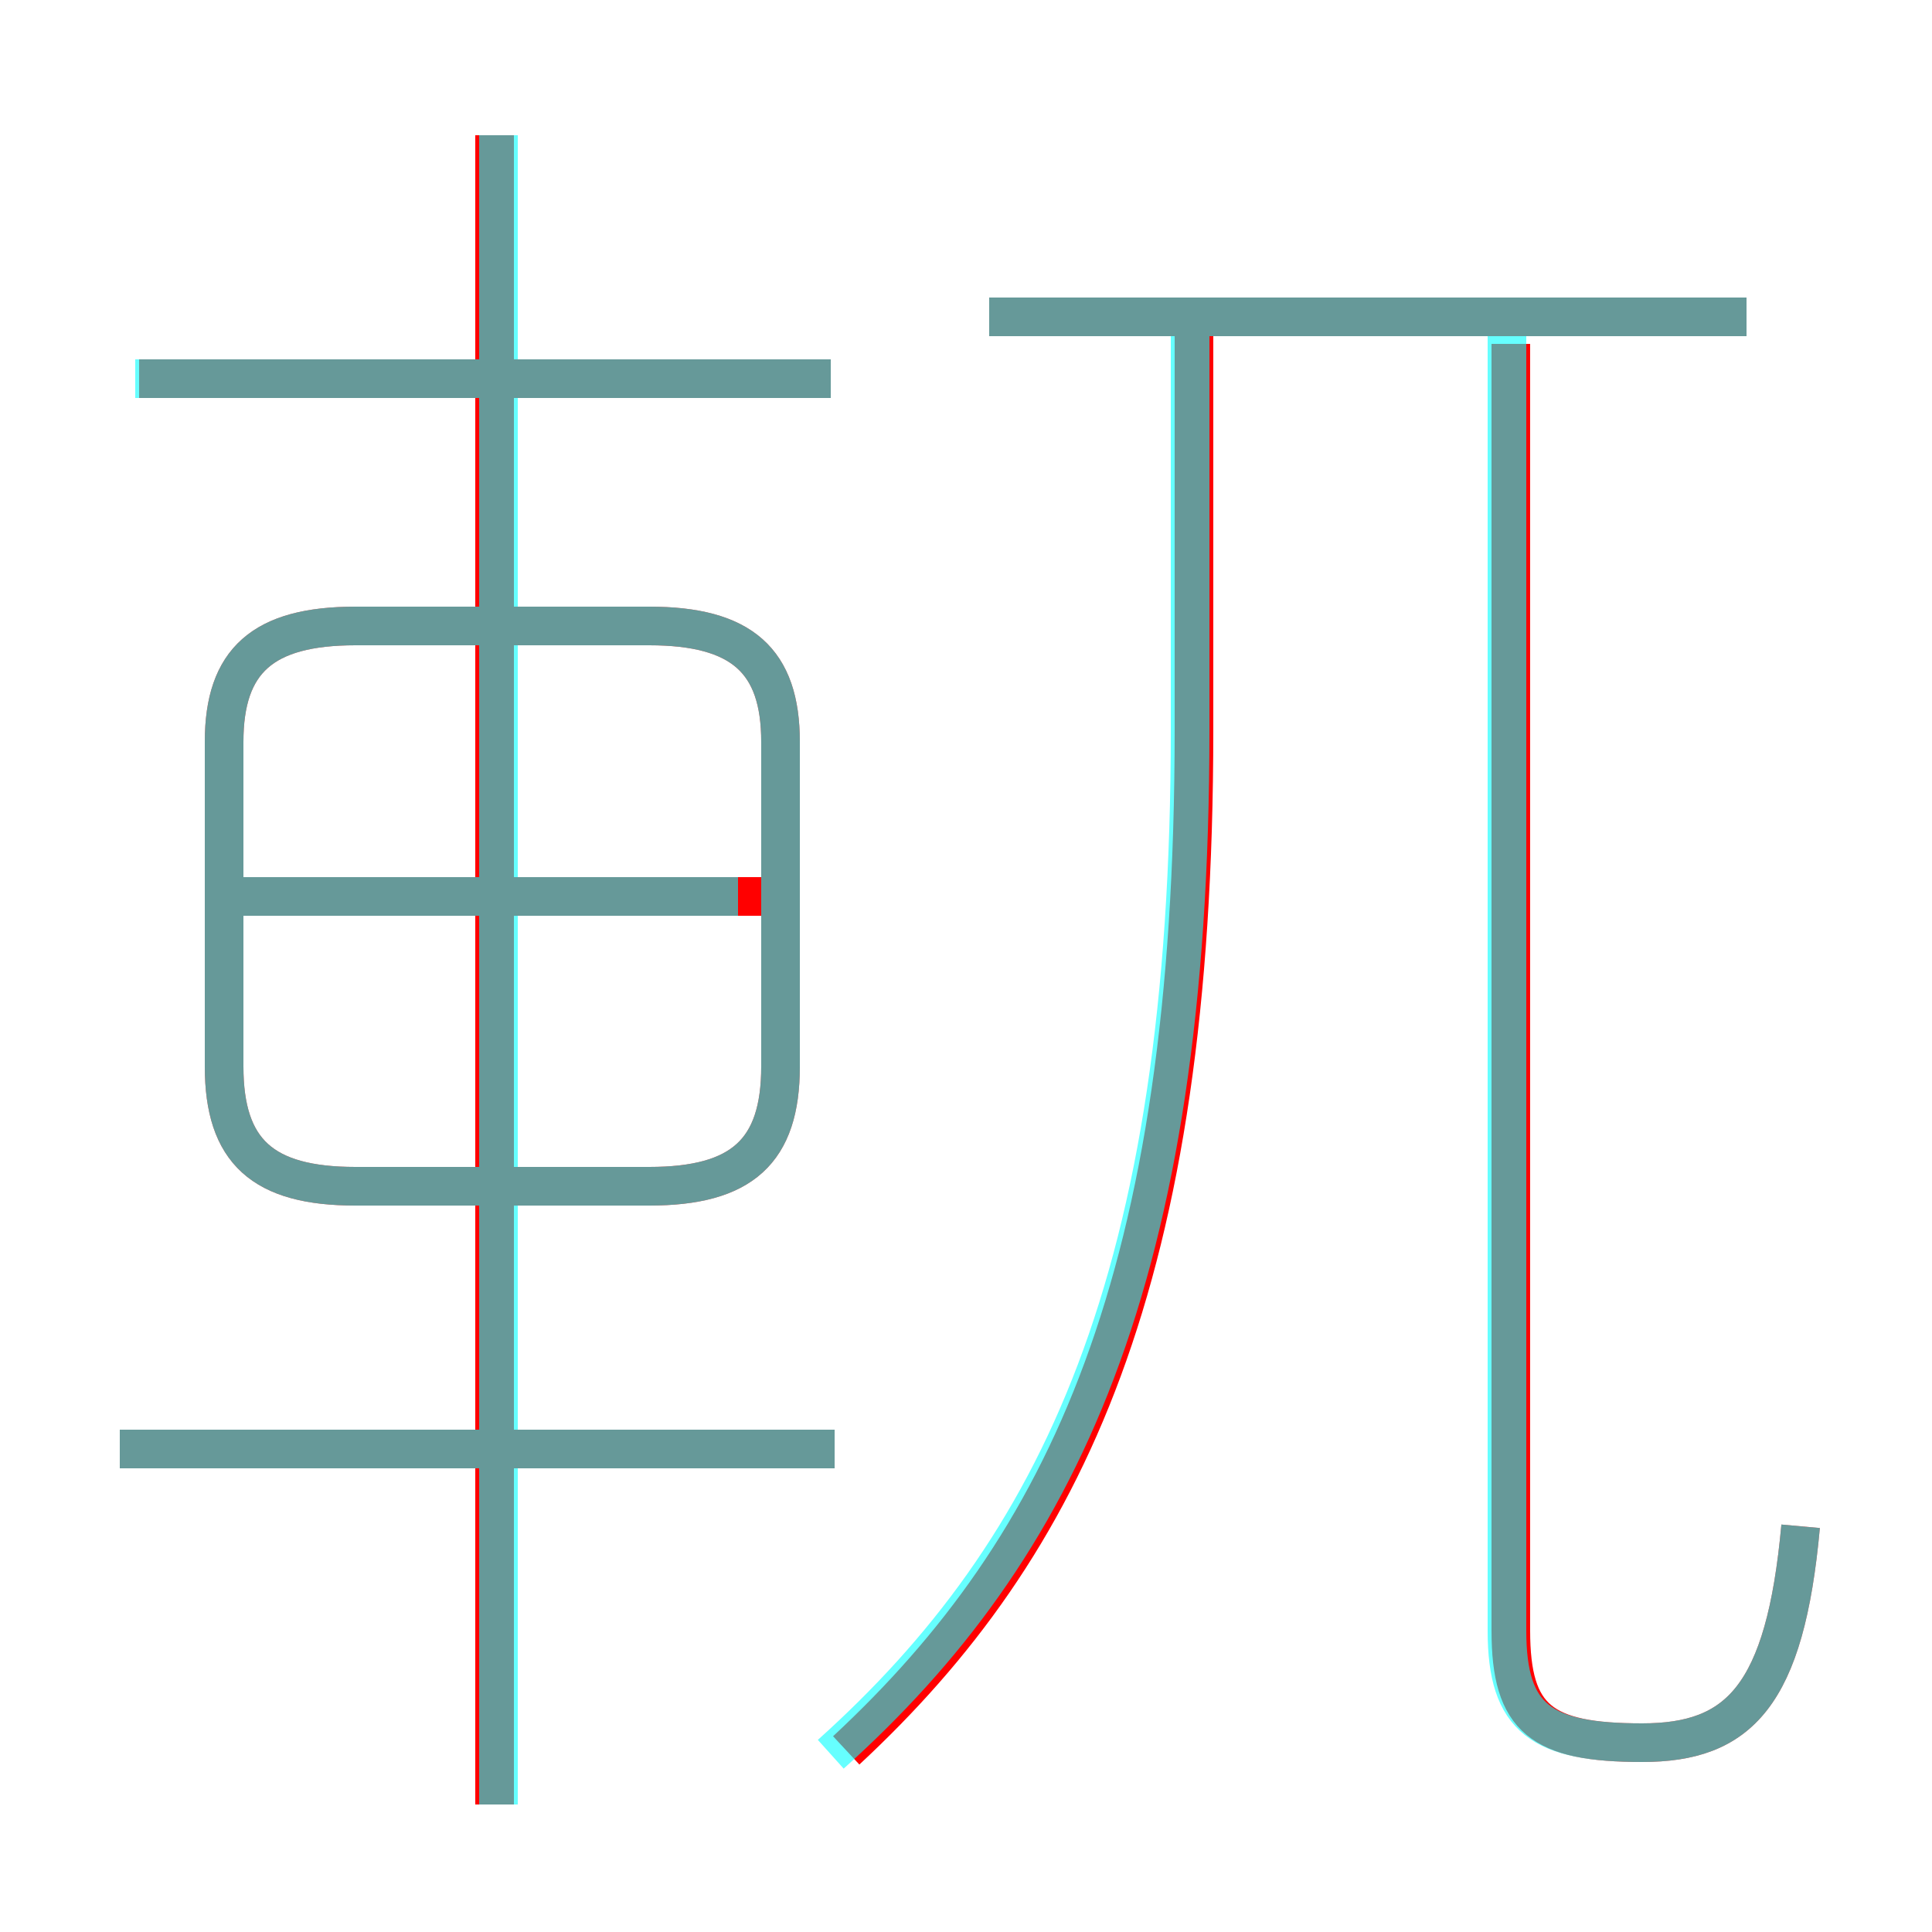 <?xml version='1.0' encoding='utf8'?>
<svg viewBox="0.0 -6.0 50.0 50.0" version="1.1" xmlns="http://www.w3.org/2000/svg">
<rect x="0.0" y="-6.0" width="50.0" height="50.0" fill="#333333" stroke="none"/>
<rect x="-1000" y="-1000" width="2000" height="2000" stroke="white" fill="white"/>
<g style="fill:none;stroke:rgba(255, 0, 0, 1);  stroke-width:1"><path d="M 21.9 1.3 C 27.6 -4.0 30.9 -10.9 30.9 -25.1 L 30.9 -35.4 M 21.6 -6.5 L 3.1 -6.5 M 12.8 2.7 L 12.8 -40.5 M 9.2 -13.3 L 16.8 -13.3 C 19.2 -13.3 20.2 -14.2 20.2 -16.4 L 20.2 -24.8 C 20.2 -26.9 19.2 -27.8 16.8 -27.8 L 9.2 -27.8 C 6.8 -27.8 5.8 -26.9 5.8 -24.8 L 5.8 -16.4 C 5.8 -14.2 6.8 -13.3 9.2 -13.3 Z M 19.7 -20.8 L 6.0 -20.8 M 21.5 -34.2 L 3.6 -34.2 M 46.6 -4.5 C 46.2 -0.1 45.0 1.1 42.5 1.1 C 39.9 1.1 39.1 0.5 39.1 -1.8 L 39.1 -35.1 M 45.2 -35.8 L 25.6 -35.8" transform="translate(0.0 38.0)" />
</g>
<g style="fill:none;stroke:rgba(0, 255, 255, 0.6);  stroke-width:1">
<path d="M 46.6 -4.5 C 46.2 -0.1 45.0 1.1 42.5 1.1 C 39.9 1.1 39.0 0.5 39.0 -1.8 L 39.0 -35.5 M 21.6 -6.5 L 3.1 -6.5 M 12.9 2.7 L 12.9 -40.5 M 19.1 -20.8 L 6.0 -20.8 M 21.5 1.4 C 27.4 -3.9 30.8 -10.9 30.8 -25.1 L 30.8 -35.5 M 9.2 -13.3 L 16.8 -13.3 C 19.2 -13.3 20.2 -14.2 20.2 -16.4 L 20.2 -24.8 C 20.2 -26.9 19.2 -27.8 16.8 -27.8 L 9.2 -27.8 C 6.8 -27.8 5.8 -26.9 5.8 -24.8 L 5.8 -16.4 C 5.8 -14.2 6.8 -13.3 9.2 -13.3 Z M 21.5 -34.2 L 3.5 -34.2 M 45.2 -35.8 L 25.6 -35.8" transform="translate(0.0 38.0)" />
</g>
</svg>